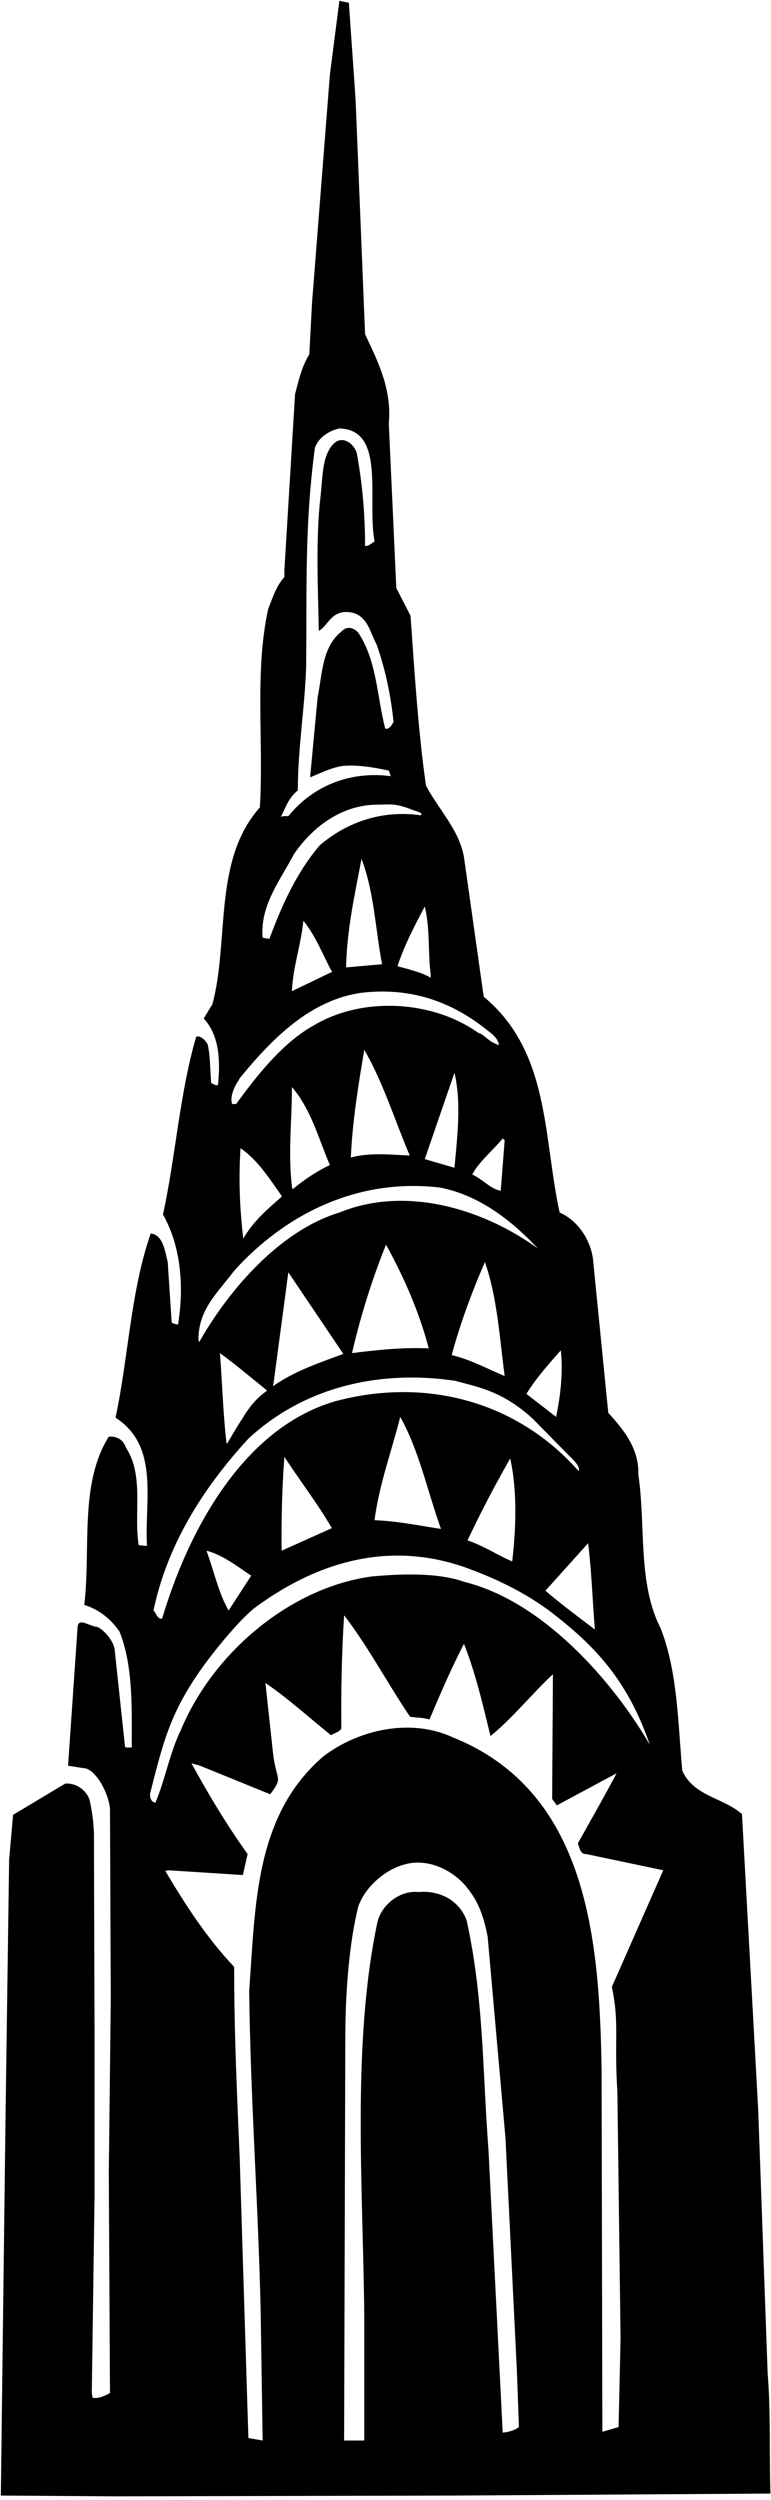 <?xml version="1.0" encoding="UTF-8"?>
<svg xmlns="http://www.w3.org/2000/svg" xmlns:xlink="http://www.w3.org/1999/xlink" width="193pt" height="625pt" viewBox="0 0 193 625" version="1.1">
<g id="surface1">
<path style=" stroke:none;fill-rule:nonzero;fill:rgb(0%,0%,0%);fill-opacity:1;" d="M 192.242 594.449 L 192.168 593.508 L 189.793 527.375 L 185.734 453.523 C 180.98 449.363 173.555 449.066 170.785 442.633 C 169.695 430.453 169.598 417.781 165.34 406.992 C 159.598 395.805 161.676 381.449 159.797 368.68 C 159.992 362.441 156.43 357.691 152.27 353.234 L 148.41 314.527 C 147.719 309.871 144.648 305.121 140.094 303.141 C 135.938 284.23 137.719 262.945 121.086 249.188 L 116.137 214.238 C 114.949 207.508 109.801 202.359 106.633 196.422 C 104.652 182.559 103.762 167.906 102.77 153.949 L 99.207 147.02 L 97.328 105.934 C 98.117 97.32 94.652 90.488 91.387 83.559 L 89.012 24.852 L 87.328 0.695 L 84.953 0.203 L 82.574 18.715 L 78.121 75.539 L 77.426 88.609 C 75.547 91.578 74.754 95.145 73.863 98.508 L 71.191 142.465 L 71.191 144.258 C 69.012 146.734 68.32 149.297 67.133 152.266 C 63.668 167.906 66.043 185.527 65.051 201.863 C 53.273 215.031 57.43 235.129 53.172 251.066 L 50.996 254.633 C 55.055 258.988 55.152 265.621 54.559 271.262 C 53.863 271.461 53.469 270.965 52.875 270.77 C 52.578 267.602 52.676 264.137 51.984 261.066 C 51.391 260.078 50.203 258.789 49.113 259.188 C 44.957 273.344 43.965 289.184 40.797 303.637 C 45.254 311.457 46.145 321.652 44.559 331.156 C 44.066 331.059 43.469 330.961 42.977 330.664 L 41.984 315.516 C 41.293 312.742 40.797 308.684 37.727 308.387 C 32.68 322.844 32.184 339.176 28.918 354.422 C 40.004 361.551 36.145 375.164 36.793 386.5 L 34.715 386.301 C 33.43 378.086 36.145 368.977 31.492 361.848 C 30.898 359.969 29.215 358.977 27.234 359.176 C 19.809 370.957 22.781 387.094 21.098 401.25 C 24.562 402.238 27.73 404.715 29.906 407.883 C 33.371 416.496 32.977 427.09 32.977 436.891 C 32.383 436.789 31.691 437.09 31.293 436.691 L 28.77 413.031 C 28.719 410.062 25.352 406.895 24.164 406.695 C 22.582 406.695 19.512 404.137 19.414 406.906 L 17.039 441.445 L 21.543 442.137 C 24.266 442.98 27.137 448.273 27.531 452.137 L 27.73 499.855 L 27.234 543.316 L 27.531 598.262 C 26.246 598.953 24.66 599.746 23.176 599.449 L 22.977 598.262 L 23.672 548.762 L 23.672 509.359 C 23.672 509.359 23.523 465.617 23.523 459.016 C 23.523 454.859 22.531 450.453 22.531 450.453 C 22.137 448.176 19.562 445.699 16.344 445.898 L 3.277 453.719 L 2.285 464.906 L 1.395 528.562 L 0.207 623.902 L 28.719 624.098 L 113.957 623.902 L 192.859 623.406 C 192.562 613.703 192.938 603.852 192.242 594.449 Z M 148.906 407.387 C 144.746 404.219 140.59 401.152 136.531 397.688 L 147.223 385.805 C 148.113 393.133 148.312 399.965 148.906 407.387 Z M 140.391 337.594 C 140.984 343.234 140.293 348.977 139.203 354.227 L 131.777 348.484 C 134.152 344.621 137.223 341.156 140.391 337.594 Z M 126.332 285.023 L 125.344 297.695 C 122.867 297.301 120.691 294.727 118.215 293.637 C 119.699 290.668 123.461 287.5 125.84 284.629 Z M 107.586 241.391 L 107.82 243.742 L 107.82 244.434 C 105.445 243.047 102.375 242.355 99.504 241.562 C 101.09 236.613 103.762 231.465 106.336 226.613 C 107.523 231.859 107.188 235.648 107.586 241.391 Z M 74.555 197.605 C 74.555 186.914 76.34 176.719 76.637 166.52 C 76.832 146.723 76.238 131.477 78.812 112.07 C 79.605 109.398 82.477 107.617 84.953 107.121 C 96.723 107.383 91.805 125.145 93.762 135.336 C 93.07 135.832 92.277 136.523 91.387 136.523 C 91.387 128.504 90.695 120.785 89.309 113.262 C 88.664 111.059 85.844 108.703 83.566 110.883 C 80.508 113.879 80.793 119.695 80.199 124.445 C 79.012 134.84 79.605 147.02 79.805 157.711 C 82.18 156.523 82.984 152.105 88.117 153.156 C 92.043 154.047 92.672 158.203 94.258 161.078 C 96.434 167.215 97.82 173.746 98.516 180.48 C 98.219 180.879 97.625 182.461 96.434 182.164 C 94.355 174.145 94.355 165.234 89.703 158.203 C 88.715 157.02 86.883 156.301 85.445 157.91 C 80.594 161.77 80.695 168.504 79.508 174.344 L 77.625 194.34 C 80.102 193.352 82.922 191.867 85.941 191.469 C 89.703 191.172 93.664 191.867 97.328 192.656 L 97.82 194.043 C 88.117 192.758 78.613 196.121 72.18 204.043 C 71.98 204.043 70.793 203.941 70.301 204.238 C 71.387 202.16 72.18 199.488 74.555 197.605 Z M 73.566 213.547 C 78.418 206.52 85.645 201.27 94.258 201.172 C 97.625 201.172 98.465 200.75 102.324 202.113 C 104.156 202.879 104.852 202.855 105.445 203.352 L 105.445 203.844 C 95.941 202.461 87.031 205.328 80 211.367 C 74.062 218.398 70.496 226.516 67.43 234.73 L 65.746 234.438 C 65.051 226.414 70.102 220.18 73.566 213.547 Z M 95.645 241.066 L 86.633 241.859 C 86.832 232.355 88.812 223.645 90.496 214.734 C 93.664 222.953 93.961 232.355 95.645 241.066 Z M 83.195 242.938 L 73.07 247.801 C 73.367 241.562 75.348 236.219 75.941 230.18 C 78.91 233.84 80.695 238.395 82.871 242.555 Z M 59.742 270.074 L 60.004 269.578 C 68.32 259.383 77.824 249.98 90.496 248.195 C 102.574 246.812 112.844 250.176 122.148 257.699 C 124.129 259.137 124.699 260.102 124.898 261.289 C 122.027 260.324 121.383 258.691 119.699 258.195 C 108.215 250.078 90.793 249.086 78.613 256.312 C 70.695 260.672 64.16 269.086 59.113 276.016 L 58.121 276.016 C 57.43 274.234 58.754 271.484 59.742 270.074 Z M 113.762 291.953 L 106.336 289.777 L 113.762 268.195 C 115.543 275.719 114.453 284.332 113.762 291.953 Z M 102.574 288.887 C 97.82 288.688 92.574 288.094 87.824 289.379 C 88.219 280.371 89.703 271.262 91.188 262.453 C 95.941 270.672 98.812 280.074 102.574 288.887 Z M 82.574 291.262 C 79.531 292.699 76.305 294.789 73.258 297.312 L 73.07 296.707 C 72.082 287.695 73.07 280.965 73.07 271.758 C 77.922 277.402 79.703 284.629 82.574 291.262 Z M 70.539 299.172 C 66.746 302.438 63.289 305.496 60.895 309.652 C 60.004 301.828 59.707 295.172 60.203 287.055 C 64.457 289.926 67.527 294.766 70.398 298.824 Z M 58.691 317.621 L 59.805 316.406 C 72.676 302.844 90.297 294.527 110.195 296.902 C 119.699 298.785 127.719 304.727 134.648 312.148 C 121.777 302.746 102.176 296.113 84.953 303.141 C 70.199 307.598 57.379 322.273 49.855 335.539 L 49.672 334.98 C 49.672 327.457 54.113 323.609 58.691 317.621 Z M 126.332 344.027 C 121.879 342.148 117.719 339.871 113.066 338.781 C 115.246 330.762 118.117 323.039 121.383 315.516 C 124.453 324.227 125.047 334.324 126.332 344.027 Z M 107.324 337.098 C 100.891 336.801 94.355 337.492 88.117 338.285 C 90.199 329.277 93.07 319.973 96.633 311.16 C 101.09 319.277 104.949 327.988 107.324 337.098 Z M 85.941 338.484 C 80.109 340.641 73.711 342.754 68.332 346.566 L 68.504 345.613 L 72.18 318.09 Z M 66.836 347.691 C 64.043 349.633 62.246 351.984 60.5 354.918 C 59.039 357.047 58.023 359.074 56.734 361.055 C 55.844 353.633 55.648 345.91 55.055 338.285 C 59.012 341.156 62.465 344.113 66.426 347.281 Z M 62.18 359.672 C 75.941 346.898 94.754 342.344 113.957 345.215 C 119.203 346.699 125.715 347.617 133.41 354.746 L 141.281 362.738 C 142.766 364.324 145.441 366.402 144.848 367.789 C 129.402 350.266 106.434 344.227 83.762 350.363 C 60.301 357.293 46.836 383.629 40.598 404.617 C 39.512 405.012 39.113 403.328 38.422 402.637 C 41.785 386.5 50.598 372.242 62.18 359.672 Z M 128.215 390.359 C 124.848 388.973 120.988 386.398 117.027 385.113 C 120.293 378.184 123.859 371.352 127.719 364.621 C 129.5 372.738 129.203 381.945 128.215 390.359 Z M 110.395 382.242 C 105.148 381.449 99.504 380.262 93.762 380.062 C 94.852 371.352 98.02 362.84 100.195 354.227 C 104.949 362.738 107.027 372.938 110.395 382.242 Z M 83.07 382.043 L 70.496 387.688 C 70.398 380.559 70.598 371.848 71.191 364.223 C 75.051 370.164 79.508 375.906 83.07 382.043 Z M 62.875 393.926 L 57.23 402.637 C 54.656 398.18 53.57 392.734 51.688 387.688 C 55.844 388.777 59.309 391.547 62.875 393.926 Z M 37.727 447.781 C 40.996 434.91 42.828 427.883 50.648 416.891 C 53.863 412.387 60.43 404.398 64.062 401.746 C 80.398 389.816 98.562 385.164 117.523 392.242 C 125.32 395.152 132.867 398.875 139.598 404.32 C 150.391 412.832 157.617 421.547 162.664 436.195 C 153.262 420.059 135.836 400.359 116.336 395.508 C 109.699 393.133 100.691 393.43 93.07 394.121 C 72.578 396.895 53.371 413.23 45.352 432.336 C 42.48 438.176 41.293 445.105 38.918 450.652 C 37.828 450.652 37.234 449.066 37.727 447.781 Z M 125.84 608.16 L 122.273 537.375 C 120.789 518.168 121.137 499.855 116.828 480.152 C 114.973 475.004 109.898 472.531 104.75 473.023 C 100.098 472.531 95.445 476.219 94.457 480.648 C 88.02 511.141 90.891 547.078 91.188 578.957 L 91.188 610.141 L 86.141 610.141 L 86.438 509.555 C 86.438 498.172 87.426 485.547 89.703 476.59 C 91.387 471.738 96.535 467.281 101.387 466.094 C 107.129 464.461 113.91 467.578 117.523 472.727 C 120.098 476.094 121.285 480.055 122.074 484.211 L 126.531 534.504 L 129.402 593.012 L 129.898 606.773 C 128.906 607.566 127.324 608.062 125.84 608.16 Z M 154.547 523.02 L 155.34 584.695 L 154.844 606.773 L 150.785 607.961 L 150.59 517.477 C 150.094 484.707 147.023 447.781 113.266 434.316 C 102.77 429.465 89.703 432.434 80.992 439.066 C 63.766 453.82 63.965 476.191 62.379 497.676 C 62.676 524.406 64.656 550.938 65.25 577.766 L 65.746 610.141 L 62.18 609.52 L 60.004 539.555 C 59.309 522.82 58.617 508.469 58.617 491.734 C 51.688 484.41 46.316 476.047 41.367 467.73 L 42.184 467.578 L 60.797 468.77 L 61.984 463.52 C 56.836 456.395 51.688 447.754 47.926 440.824 L 50.102 441.445 L 67.625 448.57 C 70.965 444.254 69.215 445.395 68.367 438.473 L 66.438 420.754 C 71.883 424.414 77.426 429.465 82.871 433.82 C 83.762 433.227 84.953 433.027 85.445 432.137 C 85.348 422.535 85.547 413.129 86.141 403.824 C 92.477 412.141 97.004 420.879 102.648 429.191 C 105.691 429.613 104.738 429.254 107.523 429.859 C 109.996 423.922 113.164 416.695 116.137 410.953 C 119.008 418.18 120.887 426.199 122.77 434.02 C 128.215 429.664 132.965 423.625 138.41 418.574 L 138.215 449.762 L 139.402 451.344 L 154.352 443.324 C 151.48 448.77 147.914 455.008 144.648 460.848 C 145.043 461.84 145.242 463.621 146.727 463.52 L 166.031 467.578 L 153.16 496.734 C 155.094 505.895 153.707 509.754 154.547 523.02 "/>
</g>
</svg>
